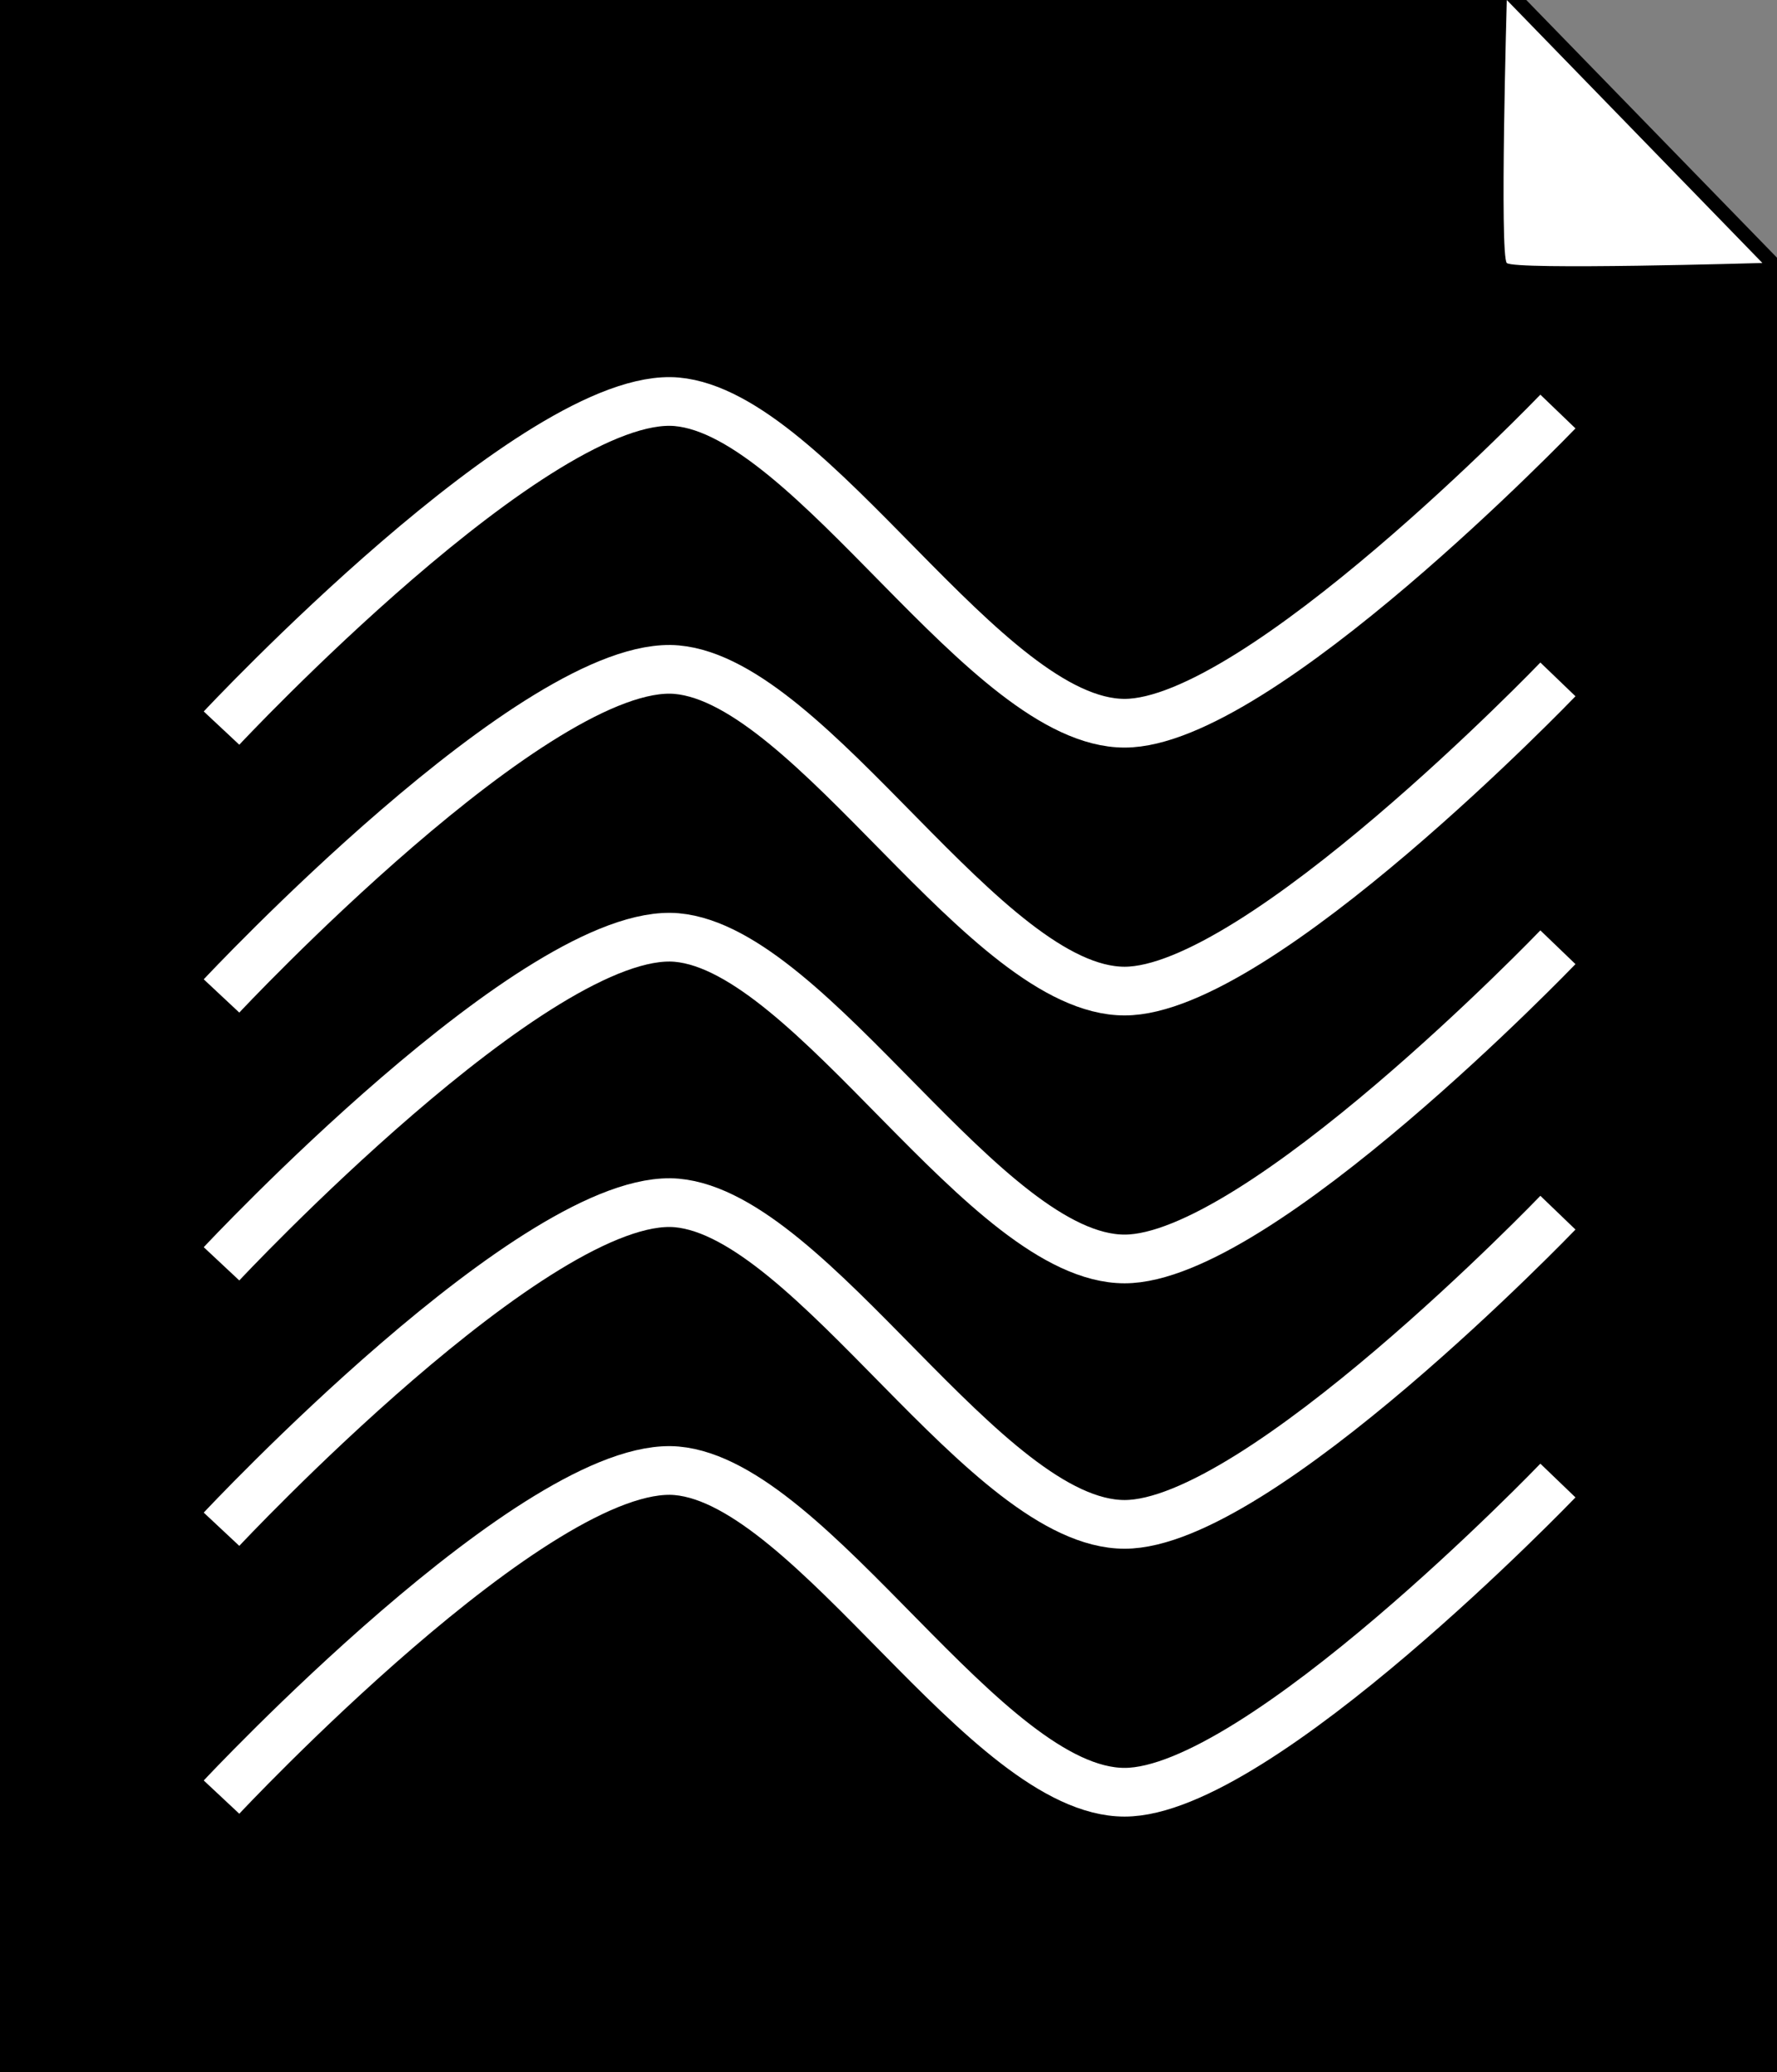 <?xml version="1.0" encoding="utf-8"?>
<!-- Generator: Adobe Illustrator 24.3.0, SVG Export Plug-In . SVG Version: 6.00 Build 0)  -->
<svg version="1.1" id="Layer_1" xmlns="http://www.w3.org/2000/svg" xmlns:xlink="http://www.w3.org/1999/xlink" x="0px" y="0px"
	 viewBox="0 0 73 85.1" style="enable-background:new 0 0 73 85.1;" xml:space="preserve">
<rect x="0" y="0" width="73" height="85.1" fill="#808080" stroke="none"/>
<style type="text/css">
	.st0{fill:#FFFFFF;stroke:#000000;stroke-miterlimit:10;}
	.st1{stroke:#000000;stroke-miterlimit:10;}
	.st2{fill:#FFFFFF;}
	.st3{fill:none;stroke:#FFFFFF;stroke-width:2;stroke-miterlimit:10;}
</style>
<g>
	<path class="st0" d="M57.5,10.3"/>
	<path class="st0" d="M57.5,10.4"/>
	<g>
		<polygon class="st1" points="73,11.3 73,85.1 0,85.1 0,0.1 62.1,0.1 		"/>
		<path class="st2" d="M72.4,10.8c0,0-10.2,0.3-10.5,0s0-10.8,0-10.8L72.4,10.8z"/>
	</g>
	<g>
		<path class="st3" d="M64,16.9c0,0-12.3,12.8-17.8,12.8c-5.7,0-12.8-12.7-18.4-13.2C22.1,16,9.1,29.9,9.1,29.9"/>
		<path class="st3" d="M64,27.9c0,0-12.3,12.8-17.8,12.8c-5.7,0-12.8-12.7-18.4-13.2C22.1,27,9.1,40.9,9.1,40.9"/>
		<path class="st3" d="M64,38.9c0,0-12.3,12.8-17.8,12.8c-5.7,0-12.8-12.7-18.4-13.2C22.1,38,9.1,51.9,9.1,51.9"/>
		<path class="st3" d="M64,49.8c0,0-12.3,12.8-17.8,12.8c-5.7,0-12.8-12.7-18.4-13.2C22.1,48.9,9.1,62.8,9.1,62.8"/>
		<path class="st3" d="M64,60.8c0,0-12.3,12.8-17.8,12.8c-5.7,0-12.8-12.7-18.4-13.2C22.1,59.9,9.1,73.8,9.1,73.8"/>
	</g>
</g>
</svg>
